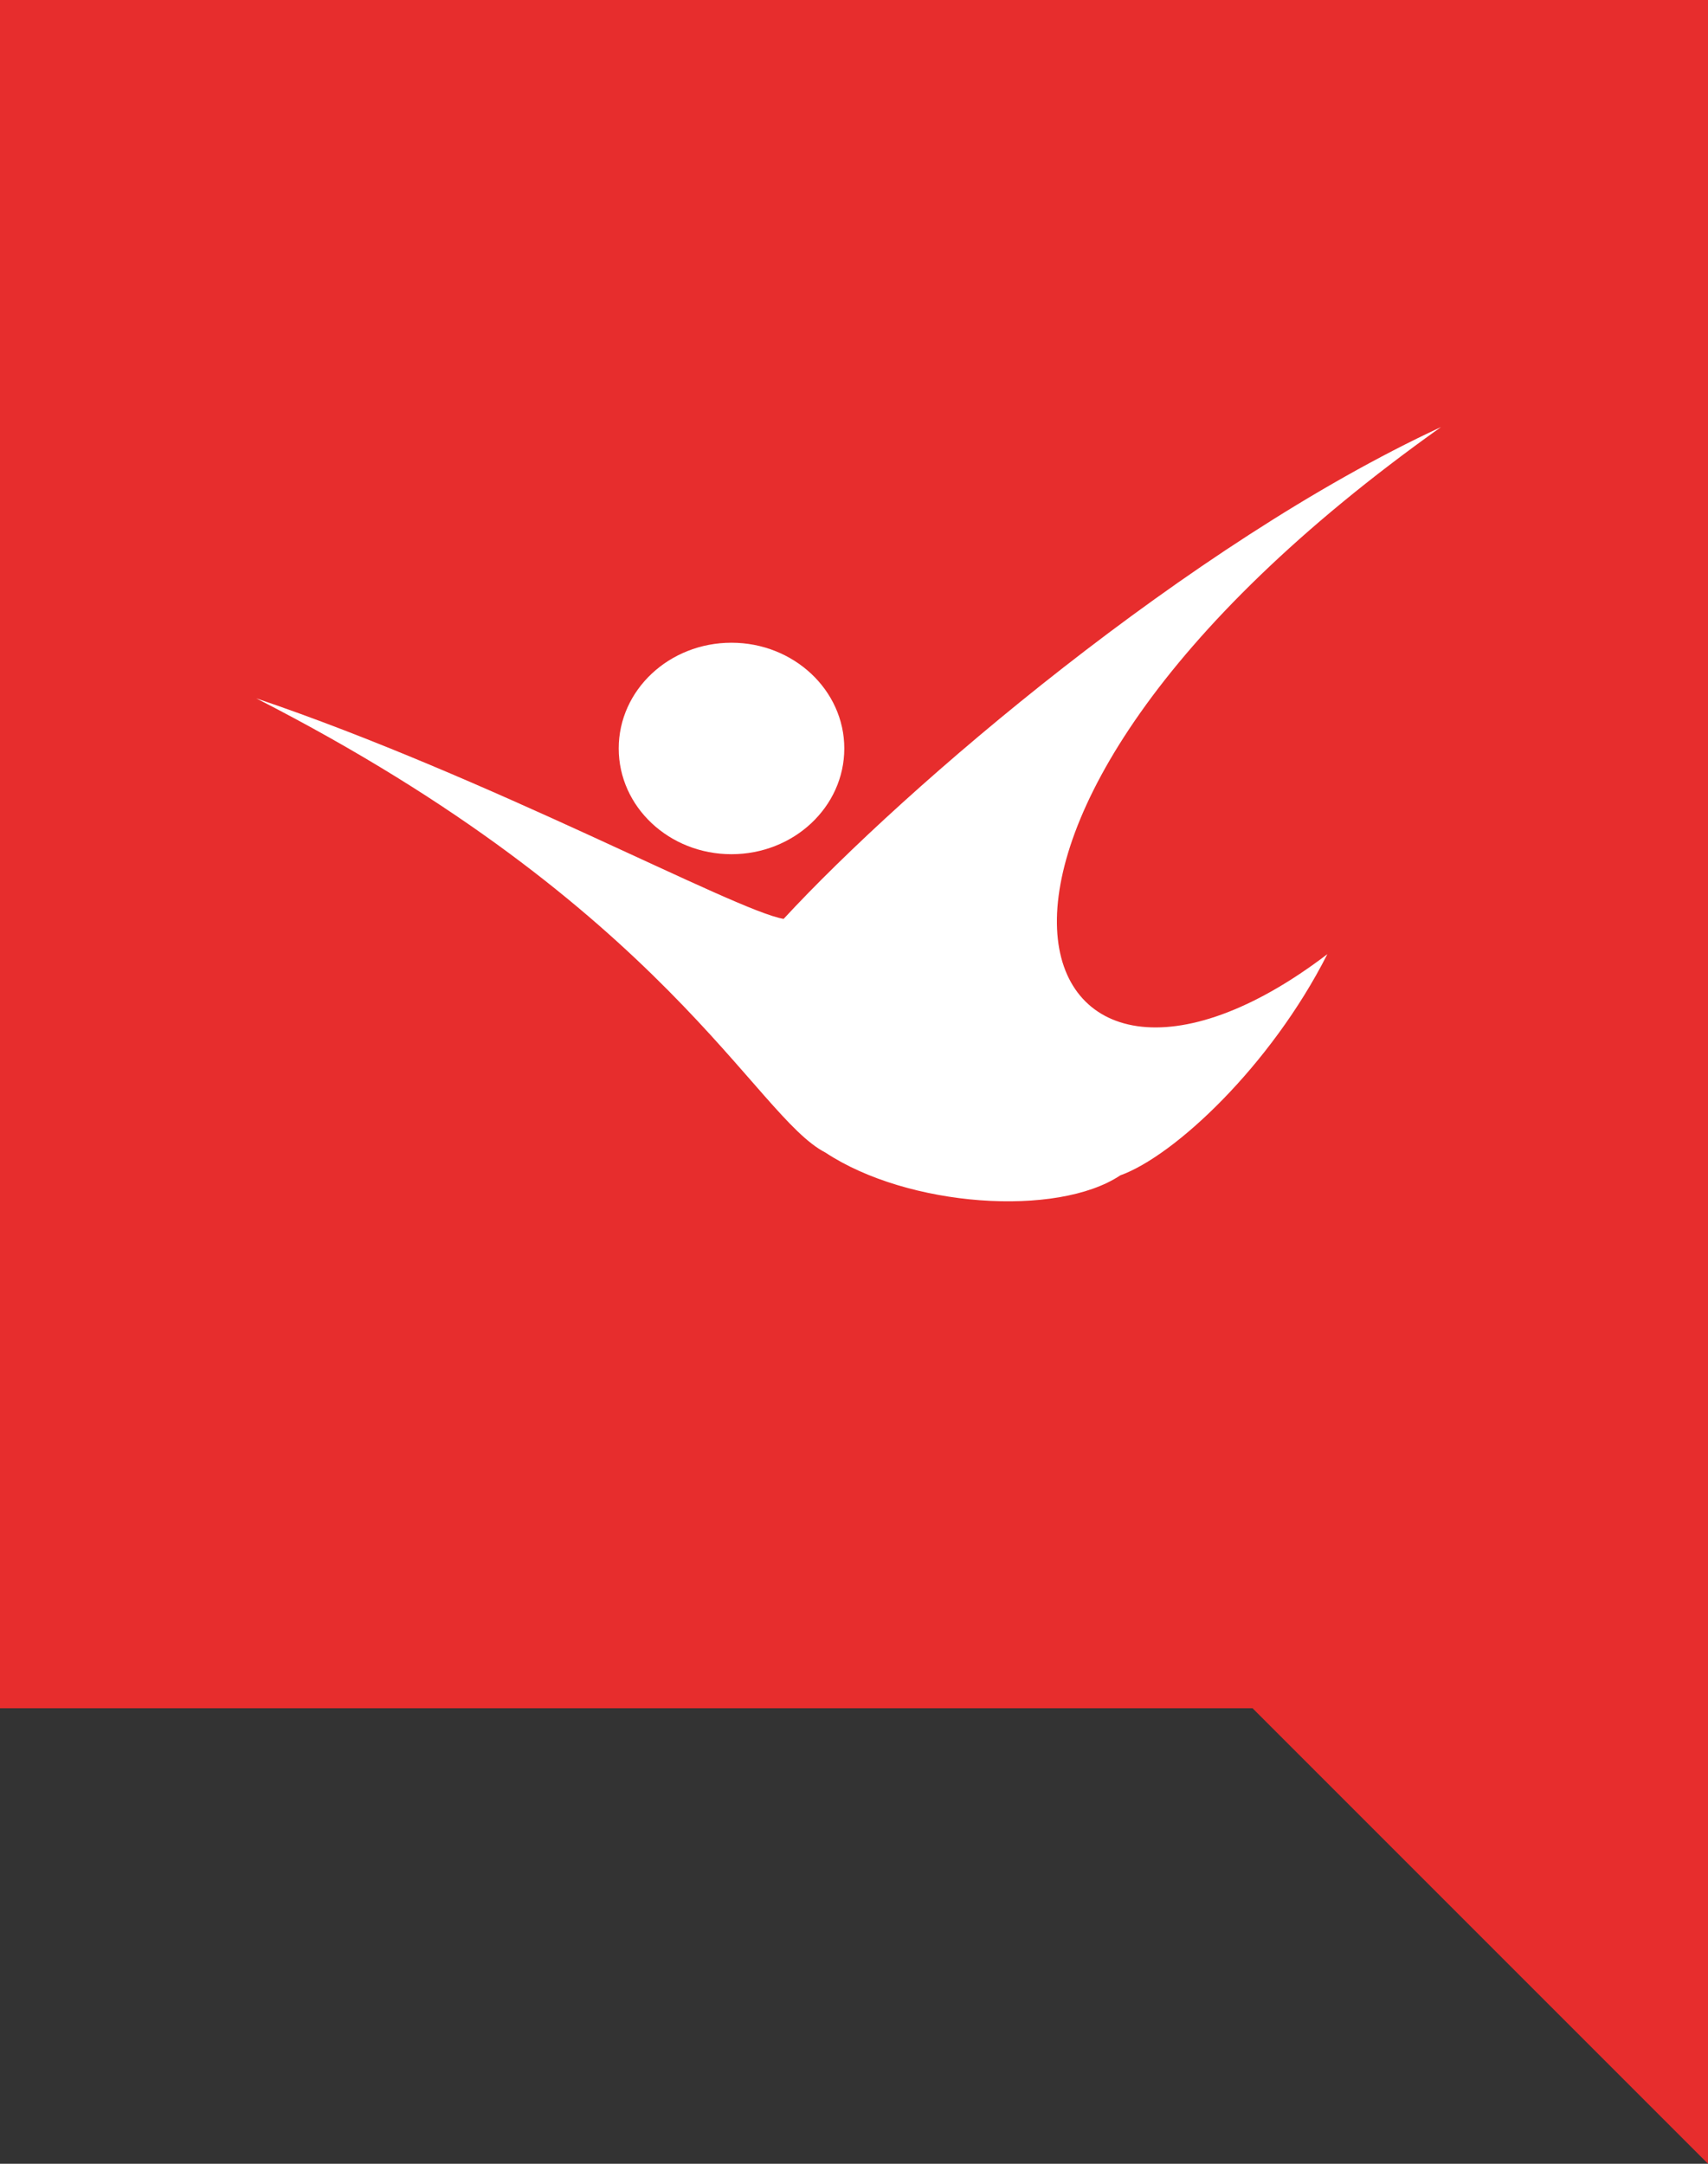 <svg width="60" height="76" viewBox="0 0 60 76" fill="none" xmlns="http://www.w3.org/2000/svg">
<rect x="0" y="0" width="60" height="76" fill="#333333" stroke="none"/>
<path d="M0 0H60V60H0V0Z" fill="#E72D2D"/>
<path d="M9 24.528C23.444 31.911 26.505 39.206 28.997 40.483C31.899 42.402 37.134 42.764 39.355 41.283C41.258 40.6 44.642 37.433 46.629 33.513C35.986 41.629 30.619 29.209 50.621 15C41.784 19.099 31.805 27.646 27.528 32.275C25.842 31.997 17.17 27.29 9 24.528Z" fill="white"/>
<path d="M29.659 26.288C29.659 28.341 27.884 30.003 25.695 30.003C23.507 30.003 21.735 28.341 21.735 26.288C21.735 24.234 23.51 22.575 25.695 22.575C27.881 22.575 29.659 24.242 29.659 26.288Z" fill="white"/>
<path d="M44 60H60V76L44 60Z" fill="#E72D2D"/>
</svg>
